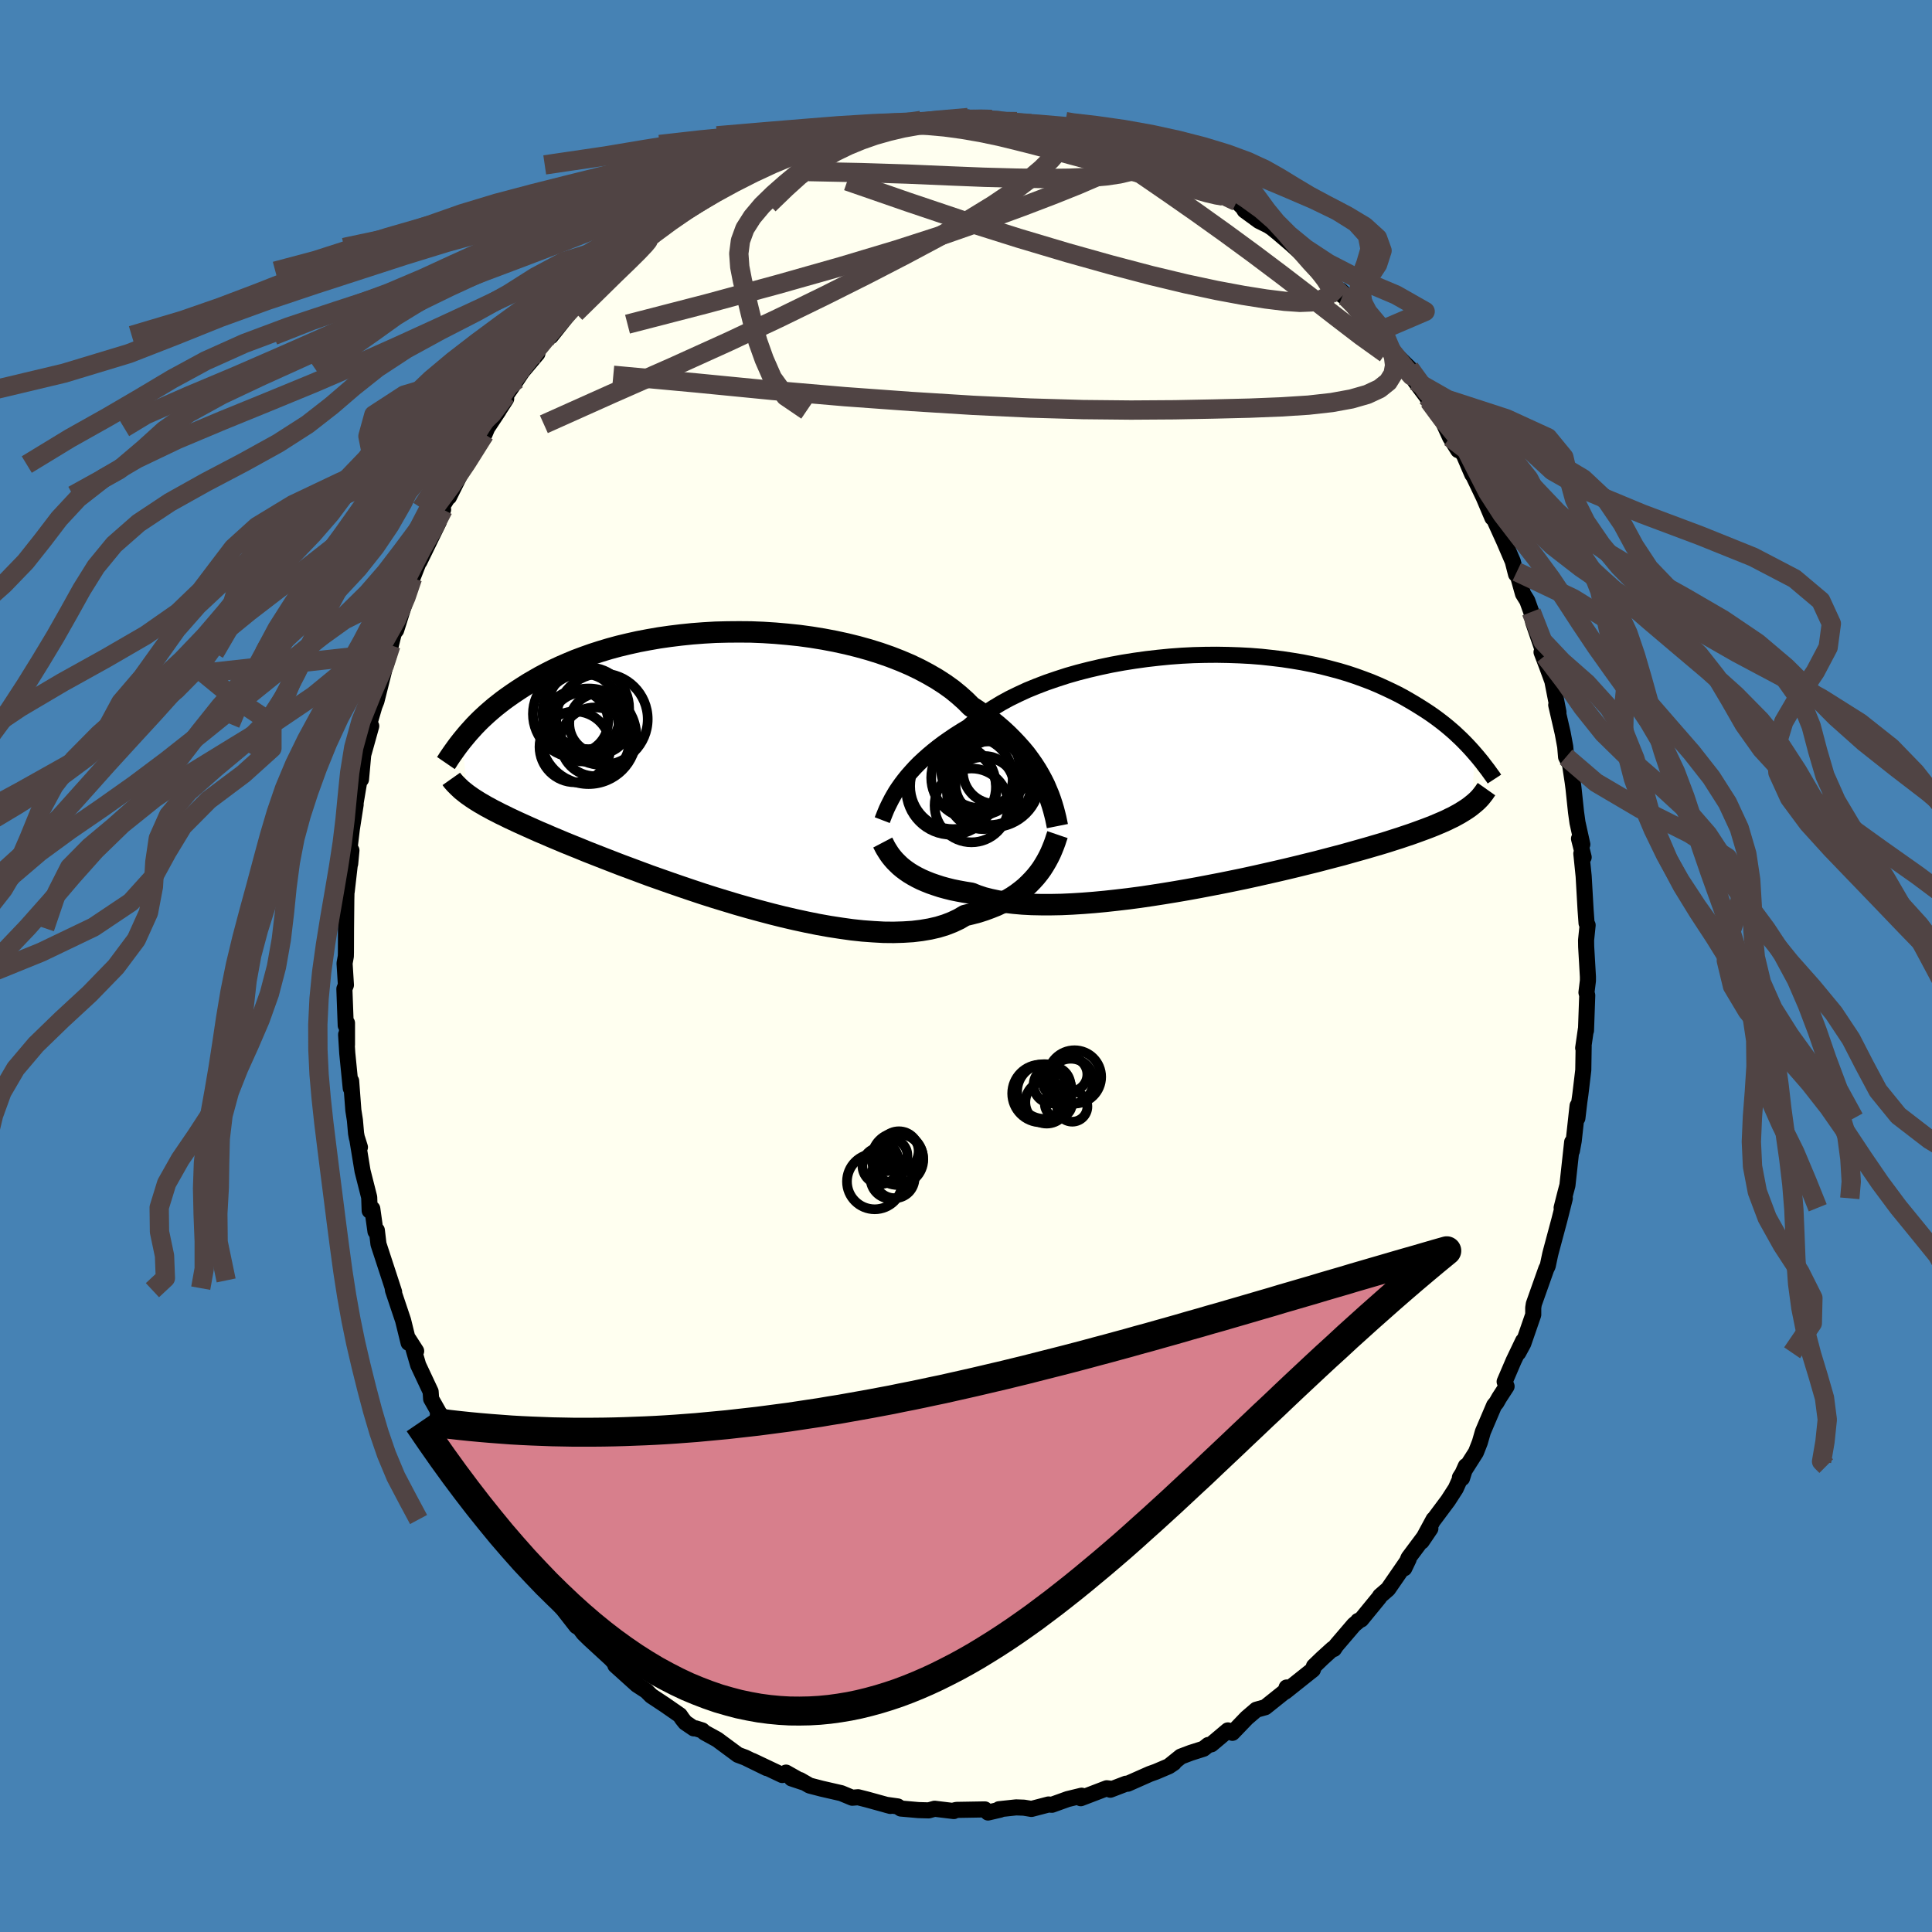 <svg xmlns="http://www.w3.org/2000/svg" width="500" height="500" viewBox="-100 -100 200 200"><defs><clipPath id="c"><path d="m33.9 1.61-.28-.52-.31-.53-.34-.53-.37-.53-.4-.53-.43-.53-.46-.52-.49-.52-.52-.52-.55-.51-.58-.5-.61-.49-.64-.48-.67-.48-.7-.46-.6-.6-.66-.59-.71-.58-.77-.55-.82-.53-.88-.51-.92-.49-.96-.46-1.01-.43-1.05-.41-1.09-.38-1.12-.35-1.15-.32-1.17-.29-1.2-.26-1.21-.23-1.23-.2-1.24-.17-1.25-.13-1.25-.11-1.25-.08-1.25-.05-1.24-.01-1.23.01-1.22.03-1.21.07-1.18.09-1.17.12-1.14.14-1.12.16-1.09.19-1.06.2-1.03.23-1 .24-.96.26-.93.28-.9.29-.87.31-.83.31-.79.33-.76.33-.73.34-.69.35-.66.35-.63.36-.6.35-.57.36-.54.35-.52.35-.5.35-.47.34-.45.35-.43.34-.4.34-.38.33-.37.34-.34.32-.32.32-.31.32-.28.31-.28.31-.25.29-.24.29-.23.28.58 5.62.23.16.24.17.26.17.27.17.29.18.3.17.32.19.34.18.36.2.38.19.4.21.42.2.44.22.47.22.49.23.51.23.53.24.56.25.58.26.62.26.64.28.67.28.71.3.74.3.77.31.8.33.84.33.87.34.9.35.93.36.97.36.99.37 1.02.38 1.05.37 1.08.38 1.1.38 1.12.38 1.14.38 1.16.37 1.18.36 1.19.36 1.19.34 1.21.33 1.21.32 1.2.3 1.21.28 1.2.26 1.19.24 1.18.21 1.17.18 1.14.16 1.12.12 1.1.08 1.07.06 1.03.01 1-.03.96-.06.91-.11.88-.15.83-.19.78-.24.72-.28.68-.32.63-.37.7-.17.68-.18.65-.21.62-.23.6-.24.57-.27.54-.29.51-.3.48-.32.45-.34.43-.35.39-.37.37-.38.34-.38.32-.4"/></clipPath><clipPath id="b"><path d="m-33.21 1.95.29-.41.31-.41.33-.41.37-.42.39-.43.42-.43.45-.42.48-.43.51-.43.54-.43.56-.42.6-.42.62-.42.65-.41.68-.41.59-.51.63-.51.7-.5.74-.48.8-.48.84-.46.9-.44.93-.43.98-.4 1.02-.39 1.05-.36 1.08-.35 1.12-.32 1.13-.29 1.16-.27 1.18-.25 1.2-.22 1.2-.19 1.22-.17 1.22-.14 1.22-.12 1.22-.09 1.21-.06 1.2-.03 1.2-.01 1.18.02 1.17.04 1.14.06 1.13.09 1.1.12 1.08.13 1.05.16 1.02.17 1 .2.96.21.94.24.9.24.87.26.84.28.8.29.77.29.74.31.71.32.68.32.65.32.62.33.59.34.56.33.55.34.52.33.5.33.47.33.46.34.43.33.41.33.39.33.38.33.35.33.34.32.32.32.3.31.29.31.28.31.26.3-.39 5.36-.22.17-.23.16-.26.17-.26.16-.28.17-.31.17-.31.17-.34.16-.36.18-.38.17-.4.17-.42.18-.45.18-.47.18-.49.18-.52.19-.53.19-.57.19-.59.2-.63.2-.65.21-.69.21-.72.21-.75.22-.78.22-.82.23-.85.24-.88.23-.92.24-.95.25-.98.24-1.01.25-1.04.25-1.07.25-1.1.25-1.11.25-1.14.25-1.16.24-1.18.24-1.19.23-1.2.23-1.21.22-1.22.21-1.22.2-1.22.19-1.22.18-1.21.16-1.2.14-1.18.13-1.17.11-1.15.09-1.12.07-1.09.05-1.06.02h-1.03l-.99-.02-.95-.05-.91-.08-.85-.1-.81-.13-.76-.16-.71-.18-.66-.22-.6-.24-.69-.11-.66-.12-.64-.13-.6-.15-.58-.16-.55-.18-.52-.18-.5-.2-.46-.2-.44-.22-.4-.22-.38-.23-.35-.24-.32-.24-.3-.25"/></clipPath><filter id="a"><feTurbulence baseFrequency=".05" numOctaves="3" result="noise" type="noise"/><feDisplacementMap in="SourceGraphic" in2="noise" scale="2"/></filter></defs><rect width="100%" height="100%" x="-100" y="-100" fill="#4682B4"/><path fill="ivory" stroke="#000" stroke-linejoin="round" stroke-width="1.667" d="M64.38 1.11v.41l-.15 1.22.08.3-.13 3.65-.01-.15-.28 1.95.05-.21-.04 2.5-.3 2.51-.11.77-.2 1.69.02-1.28-.4 3.64-.19 1.03.03-.91-.49 4.47-.21.79-.39 1.54.33-.98-.56 2.22-.89 3.32-.07.28-.25 1.18-.15.3-1.29 3.64-.06.39v.72l-1.03 2.98-.52.96.5-1.23-.98 2.05-.93 2.17.2.49-.76 1.17-.29.51-.24.29-1.16 2.72-.32 1.11-.4 1.02-1.66 2.61.22.07.39-1.25-1.04 2.32-.8 1.24-1.47 1.97-.02-.02-1.24 2.29.9-1.33-2.26 3.03-.44 1.08.45-.94-2.13 3.09-.82.71-.11.18-1.85 2.26-.33.15.13-.06-.55.46-1.84 2.15-.23.35-.13-.02-1.08.98-.86.83-.11.35-2.86 2.28.14-.43.14.16-2.35 1.88-.93.26-.99.85-1.48 1.54-.47-.25-1.71 1.44-.32.07-.49.39-1.32.42-1.03.39-1.23.99.5-.33-.51.34-1.34.57-.64.23-2.28 1.01h-.18l-1.62.62-.02-.11-.35-.04-2.69 1.03.09-.26-1.44.35-1.64.59-.35-.03-1.76.46-.79-.13-.8-.03-1.77.19.11.05-1.25.29-.33-.32-2.94.05-.28.07.01.05-1.99-.24-.61.17-1.06-.03-1.82-.16-.33-.22-1.21-.17.45.12-2.43-.67-.91-.23-.61.05-1.13-.47-2.05-.47-1.23-.32-.99-.57-.88-.17 1.2.4-1.77-1-.39.25-3.1-1.47 1.49.75-2.23-1.09-.75-.28-2.15-1.59-1.31-.72-.24-.22-.67-.21h-.2l-.88-.6-.31-.39-.25-.37-1.57-1.09-1.39-.92-.51-.51-.97-.63-2.24-2.02.4.26-.87-.94-2.23-2.05-.59-.58-.68-.91.67.6-.73-.43-1.38-1.77-1.57-1.72 1.05.86-2.26-2.22.05-.07-.6-.79-.79-1.41-1.55-1.84.47.37-1.23-1.28-.42-1.17-1.01-1.36-.05-.42-.94-1.42-.93-1.58.2-.04-1.31-2.3-.81-1.32-.61-1.16-.36-1.22-.17-.22-.82-1.45-.05-.75-1.29-2.75-.49-1.69.28.24-.79-1.23.01.38-.57-2.32-1.05-3.13-.03-.21.15.4-.39-1.2-1.23-3.76-.17-1.43-.14.12-.33-2.35-.27.2-.05-1.39-.69-2.72-.55-3.35.28.89-.32-.99-.08-.44-.12-1.37-.16-1.02-.23-3.04-.04.75-.36-3.62-.12-1.93.09 1.06V5.9l-.13.25-.14-3.78.16-.4-.14-2.25.13-.72.01-.41.01-2.51.03-2.99.03-1.38.01.58.49-4.26-.13 1.39-.01-1.18-.01-.81.19-1.59.4-2.57-.01-.14.52-3.08.04.63.24-2.66.02.01.8-2.87-.21-.21.54-1.85.21-.53.88-3.5.42-1.3-.07-.18.26-.79.31-1.26.24-.31 1.19-3.77.09-.34.6-1.95-.19.67.88-2.24-.16.54 2-4.11-.5.79.95-2.07-.2-.15.83-1.33-.02.17 1.44-2.89.4-.46 1.36-2.88.48-.26.28-.66 1.18-1.78-.61.92 1.39-2.15-.03-.34 1.14-1.65.57-.85 1.55-1.84.13-.74 1.29-1.13-.03.08 1.66-2.09.28-.38.34-.35 1.38-1.12.03-.12 2.33-2.68-.03.32 1.04-1.34 1.4-.79.38-.64.5-.22 1.15-.89-.56.26 1.41-1.16 1.42-1.03 1.96-1.3-1.12.76 1.76-1.34-.28.46 1.67-1.26 1.73-.9-.32.27 2.52-1.4.03-.21 1.23-.59 1.44-.49 2.04-.81-.77.01 1.04-.22 1.73-.6-.19-.07 1.84-.57 1.06-.26-.18.15 2.98-.58-.06.02 1.41-.44 1.64-.51.17.11.13.1 1.27-.06.86-.38.39-.01 2.4-.22 2.09-.07-.88.42 3.3-.23-2.08.19 2.12-.19 2.59.23-.69.07.82.01 2.35.5-1.03-.37 2.51.56.29.04 1.1.25 1.47.25 1.3.27.57.27-.15.11 1.98.47.19-.04 3.63 1.48-.5-.24 1.25.63.13.07 2 1-.91-.45 1.45.93 1.46.59.84.83 1.65.52 1.05.52.63.62.18.3 1.49 1.09.29.14.68.34.38.25.65.53 1.38 1.18 2.86 2.6-.76-.96 1 1.59.58.45 1.6 1.61-.21-.54 1.65 1.54-.17-.14 2.18 2.96-.1-.34 1.52 1.81.21.37.2.24 1.64 1.61.55 1.32 1.22 1.63.25.44.8 1.3.34.19 1.05 2.29.83 1.32-.48-.98 1.08 1.49.86 2-.46-1.06 1.64 3.43.9 2.12-.12-.63.4 1 .94 2.07.89 2.07.34 1.33.28.27-.2-.52.64 2.28.44.71.42 1.17.2 1.08 1.19 3.46.25.7-.58-1.08.56 1.47.56 1.53.63 3.21-.23-.74.67 2.91.26 1.4.09 1.07.41.78.28 1.85.08.62.26 2.46.15 1.08.5 2.26-.34-.59.48 1.92-.24-.38.24 2.35.2 3.49.1 1.37.11.2-.16 1.56.01.67.18 3.11v.41" filter="url(#a)"/><path fill="#fff" d="m-33.21 1.95.29-.41.31-.41.33-.41.37-.42.39-.43.42-.43.45-.42.48-.43.51-.43.54-.43.56-.42.6-.42.62-.42.65-.41.68-.41.59-.51.63-.51.7-.5.74-.48.8-.48.84-.46.9-.44.93-.43.98-.4 1.02-.39 1.05-.36 1.08-.35 1.12-.32 1.13-.29 1.16-.27 1.18-.25 1.2-.22 1.2-.19 1.22-.17 1.22-.14 1.22-.12 1.22-.09 1.21-.06 1.2-.03 1.2-.01 1.18.02 1.17.04 1.14.06 1.13.09 1.1.12 1.08.13 1.05.16 1.02.17 1 .2.96.21.94.24.9.24.87.26.84.28.8.29.77.29.74.31.71.32.68.32.65.32.62.33.59.34.56.33.55.34.52.33.5.33.47.33.46.34.43.33.41.33.39.33.38.33.35.33.34.32.32.32.3.31.29.31.28.31.26.3-.39 5.36-.22.17-.23.16-.26.17-.26.16-.28.17-.31.17-.31.17-.34.16-.36.18-.38.17-.4.17-.42.18-.45.18-.47.18-.49.18-.52.19-.53.19-.57.19-.59.2-.63.2-.65.21-.69.21-.72.21-.75.22-.78.22-.82.23-.85.24-.88.23-.92.24-.95.25-.98.24-1.01.25-1.04.25-1.07.25-1.1.25-1.11.25-1.14.25-1.16.24-1.18.24-1.19.23-1.2.23-1.21.22-1.22.21-1.22.2-1.22.19-1.22.18-1.21.16-1.2.14-1.18.13-1.17.11-1.15.09-1.12.07-1.09.05-1.06.02h-1.03l-.99-.02-.95-.05-.91-.08-.85-.1-.81-.13-.76-.16-.71-.18-.66-.22-.6-.24-.69-.11-.66-.12-.64-.13-.6-.15-.58-.16-.55-.18-.52-.18-.5-.2-.46-.2-.44-.22-.4-.22-.38-.23-.35-.24-.32-.24-.3-.25" filter="url(#a)" transform="translate(26.22 -20.4)"/><path fill="#fff" d="m33.9 1.61-.28-.52-.31-.53-.34-.53-.37-.53-.4-.53-.43-.53-.46-.52-.49-.52-.52-.52-.55-.51-.58-.5-.61-.49-.64-.48-.67-.48-.7-.46-.6-.6-.66-.59-.71-.58-.77-.55-.82-.53-.88-.51-.92-.49-.96-.46-1.01-.43-1.05-.41-1.09-.38-1.12-.35-1.15-.32-1.17-.29-1.2-.26-1.21-.23-1.23-.2-1.24-.17-1.25-.13-1.25-.11-1.25-.08-1.25-.05-1.24-.01-1.23.01-1.22.03-1.21.07-1.18.09-1.17.12-1.14.14-1.12.16-1.09.19-1.06.2-1.03.23-1 .24-.96.26-.93.28-.9.29-.87.31-.83.31-.79.33-.76.33-.73.34-.69.35-.66.35-.63.36-.6.35-.57.36-.54.35-.52.35-.5.35-.47.34-.45.35-.43.34-.4.34-.38.33-.37.34-.34.32-.32.32-.31.32-.28.31-.28.31-.25.29-.24.29-.23.28.58 5.62.23.16.24.17.26.17.27.17.29.18.3.17.32.19.34.18.36.2.38.19.4.21.42.2.44.22.47.22.49.23.51.23.53.24.56.25.58.26.62.26.64.28.67.28.71.3.74.3.77.31.8.33.84.33.87.34.9.35.93.36.97.36.99.37 1.02.38 1.05.37 1.08.38 1.1.38 1.12.38 1.14.38 1.16.37 1.18.36 1.19.36 1.19.34 1.21.33 1.21.32 1.2.3 1.21.28 1.2.26 1.19.24 1.18.21 1.17.18 1.14.16 1.12.12 1.1.08 1.07.06 1.03.01 1-.03.96-.06.91-.11.88-.15.83-.19.78-.24.72-.28.68-.32.63-.37.7-.17.68-.18.65-.21.62-.23.6-.24.57-.27.54-.29.51-.3.48-.32.45-.34.43-.35.39-.37.37-.38.34-.38.32-.4" filter="url(#a)" transform="translate(-26.01 -20.82)"/><g fill="none" stroke="#000" transform="translate(26.22 -20.4)"><path stroke-linejoin="round" stroke-width="1.667" d="m-34.89 5.3.1-.26.11-.28.12-.3.13-.31.16-.34.17-.34.19-.37.21-.37.23-.39.26-.39.29-.41.31-.41.33-.41.37-.42.39-.43.42-.43.45-.42.48-.43.51-.43.54-.43.56-.42.6-.42.62-.42.65-.41.68-.41.59-.51.63-.51.7-.5.74-.48.8-.48.84-.46.9-.44.93-.43.98-.4 1.02-.39 1.05-.36 1.08-.35 1.12-.32 1.13-.29 1.16-.27 1.18-.25 1.2-.22 1.2-.19 1.22-.17 1.22-.14 1.22-.12 1.22-.09 1.21-.06 1.2-.03 1.2-.01 1.18.02 1.17.04 1.14.06 1.13.09 1.1.12 1.08.13 1.05.16 1.02.17 1 .2.96.21.94.24.9.24.87.26.84.28.8.29.77.29.74.31.71.32.68.32.65.32.62.33.59.34.56.33.55.34.52.33.5.33.47.33.46.34.43.33.41.33.39.33.38.33.35.33.34.32.32.32.3.31.29.31.28.31.26.3.25.29.23.28.23.28.21.28.2.26.2.26.18.25.18.25.17.23.15.23" filter="url(#a)"/><path stroke-linejoin="round" stroke-width="2.222" d="m-34.84 7.62.11.21.11.22.13.23.15.24.16.25.18.25.21.26.22.25.25.25.27.26.3.25.32.24.35.24.38.23.4.22.44.22.46.2.5.2.52.18.55.18.58.16.6.15.64.13.66.12.69.11.6.24.66.22.71.18.76.16.81.13.85.1.91.08.95.05.99.02h1.03l1.06-.02 1.09-.05 1.12-.07 1.15-.09 1.17-.11 1.18-.13 1.2-.14 1.21-.16 1.22-.18 1.22-.19 1.22-.2 1.22-.21 1.21-.22 1.2-.23 1.19-.23 1.18-.24 1.16-.24 1.14-.25 1.11-.25 1.1-.25 1.07-.25 1.04-.25 1.01-.25.98-.24.95-.25.92-.24.88-.23.85-.24.82-.23.78-.22.75-.22.72-.21.69-.21.65-.21.63-.2.59-.2.57-.19.53-.19.52-.19.49-.18.47-.18.45-.18.42-.18.4-.17.38-.17.36-.18.34-.16.31-.17.31-.17.28-.17.26-.16.26-.17.23-.16.22-.17.21-.17.19-.16.19-.17.17-.17.16-.17.14-.17.14-.18.13-.17.12-.18.12-.17" filter="url(#a)"/><circle cx="-24.459" cy="2.505" r="3.724" clip-path="url(#b)" filter="url(#a)"/><circle cx="-25.649" cy="3.775" r="3.822" clip-path="url(#b)" filter="url(#a)"/><circle cx="-27.559" cy="1.785" r="4.444" clip-path="url(#b)" filter="url(#a)"/><circle cx="-25.599" cy=".905" r="4.224" clip-path="url(#b)" filter="url(#a)"/><circle cx="-23.204" cy=".27" r="3.34" clip-path="url(#b)" filter="url(#a)"/><circle cx="-27.744" cy="2.15" r="4.66" clip-path="url(#b)" filter="url(#a)"/><circle cx="-24.299" cy="1.67" r="3.008" clip-path="url(#b)" filter="url(#a)"/><circle cx="-23.789" cy="1.48" r="4.332" clip-path="url(#b)" filter="url(#a)"/><circle cx="-24.729" cy="-.03" r="4.082" clip-path="url(#b)" filter="url(#a)"/><circle cx="-23.454" cy="1.145" r="4.896" clip-path="url(#b)" filter="url(#a)"/></g><g fill="none" stroke="#000" transform="translate(-26.01 -20.82)"><path stroke-linejoin="round" stroke-width="2.222" d="m35.47 6.34-.08-.4-.09-.43-.11-.44-.12-.46-.14-.47-.16-.49-.18-.5-.21-.5-.22-.52-.26-.52-.28-.52-.31-.53-.34-.53-.37-.53-.4-.53-.43-.53-.46-.52-.49-.52-.52-.52-.55-.51-.58-.5-.61-.49-.64-.48-.67-.48-.7-.46-.6-.6-.66-.59-.71-.58-.77-.55-.82-.53-.88-.51-.92-.49-.96-.46-1.01-.43-1.05-.41-1.09-.38-1.12-.35-1.15-.32-1.17-.29-1.2-.26-1.21-.23-1.23-.2-1.24-.17-1.25-.13-1.25-.11-1.25-.08-1.25-.05-1.24-.01-1.23.01-1.22.03-1.21.07-1.18.09-1.17.12-1.14.14-1.12.16-1.09.19-1.06.2-1.03.23-1 .24-.96.26-.93.28-.9.29-.87.31-.83.31-.79.33-.76.33-.73.34-.69.35-.66.35-.63.36-.6.35-.57.36-.54.35-.52.35-.5.35-.47.34-.45.35-.43.34-.4.34-.38.33-.37.34-.34.32-.32.32-.31.32-.28.31-.28.31-.25.29-.24.29-.23.28-.22.28-.2.26-.19.26-.18.25-.17.24-.16.23-.15.22-.14.21-.13.21-.13.19m63.31 7.41-.12.35-.12.37-.14.38-.16.4-.17.4-.2.41-.22.41-.24.41-.26.41-.29.4-.32.4-.34.38-.37.38-.39.37-.43.35-.45.34-.48.32-.51.3-.54.29-.57.27-.6.24-.62.23-.65.21-.68.18-.7.17-.63.37-.68.32-.72.28-.78.24-.83.19-.88.15-.91.11-.96.06-1 .03-1.03-.01-1.07-.06-1.1-.08-1.12-.12-1.14-.16-1.17-.18-1.18-.21-1.19-.24-1.2-.26-1.21-.28-1.2-.3-1.21-.32-1.21-.33-1.19-.34-1.19-.36-1.18-.36-1.16-.37-1.14-.38-1.12-.38-1.1-.38-1.08-.38-1.05-.37-1.02-.38-.99-.37-.97-.36-.93-.36-.9-.35-.87-.34-.84-.33-.8-.33-.77-.31-.74-.3-.71-.3-.67-.28-.64-.28-.62-.26-.58-.26-.56-.25-.53-.24-.51-.23-.49-.23-.47-.22-.44-.22-.42-.2-.4-.21-.38-.19-.36-.2-.34-.18-.32-.19-.3-.17-.29-.18-.27-.17-.26-.17-.24-.17-.23-.16-.22-.17-.2-.16-.2-.16-.18-.17-.17-.16-.16-.16-.16-.16-.14-.16-.14-.16-.12-.17" filter="url(#a)"/><circle cx="-13.091" cy="-5.86" r="4.232" clip-path="url(#c)" filter="url(#a)"/><circle cx="-11.926" cy="-4.29" r="3.13" clip-path="url(#c)" filter="url(#a)"/><circle cx="-11.671" cy="-4.73" r="4.734" clip-path="url(#c)" filter="url(#a)"/><circle cx="-14.276" cy="-4.475" r="3.24" clip-path="url(#c)" filter="url(#a)"/><circle cx="-12.406" cy="-2.39" r="3.56" clip-path="url(#c)" filter="url(#a)"/><circle cx="-14.311" cy="-5.27" r="4.514" clip-path="url(#c)" filter="url(#a)"/><circle cx="-14.471" cy="-1.865" r="3.67" clip-path="url(#c)" filter="url(#a)"/><circle cx="-13.711" cy="-5.33" r="4.116" clip-path="url(#c)" filter="url(#a)"/><circle cx="-13.061" cy="-2.96" r="4.948" clip-path="url(#c)" filter="url(#a)"/><circle cx="-13.541" cy="-3.935" r="3.586" clip-path="url(#c)" filter="url(#a)"/></g><g fill="none" stroke="#504444" stroke-linejoin="round" stroke-width="2"><path d="m-6.92-87.19.56.07 1.07.03 1.4.08 1.68.15 1.84.25 1.91.33 1.91.4 1.89.46 1.9.48 1.9.51 1.9.51 1.86.5 1.79.48 1.72.45 1.64.44 1.57.43 1.5.44 1.43.43 1.31.39 1.13.32.94.22.69.12" filter="url(#a)"/><path d="m-10.08-86.37.49-.12 1.08-.24 1.19-.19 1.14-.12 1.14-.08 1.17-.08 1.23-.08 1.25-.08 1.2-.07 1.03-.04.77-.03.44-.01.1-.01-.18-.01-.43-.01-.73-.05m35 14.54.8 1.18.6.8.38.58.13.46-.1.41-.33.38-.6.31-.9.18-1.22.05-1.58-.11-1.95-.24-2.33-.37-2.74-.51-3.18-.68-3.63-.87-4.1-1.08-4.57-1.28-5.03-1.5-5.49-1.73-5.91-1.99-6.35-2.2" filter="url(#a)"/><path d="m13.81-85.45 1.34.41.83.53.33.62-.28.66-.91.7-1.5.79-2.06.89-2.6 1.04-3.14 1.2-3.71 1.36-4.32 1.51-4.99 1.61-5.74 1.72-6.53 1.85-7.37 2-8.2 2.12m74.03-2.96.33.13.81.81.96 1.13 1 1.23.96 1.19.86 1.06.75.92.62.77.49.59.29.38.06.09-.22-.25-.5-.6-.78-.97-1.06-1.31" filter="url(#a)"/><path d="m10.62-86.35 1.26.24.94.23.68.21.56.2.51.21.39.2.14.15-.24.07-.71-.04-1.22-.16-1.72-.27-2.2-.38-2.63-.49-3.07-.66" filter="url(#a)"/><path d="m6.72-87.2 1.64.41.86.34.53.4.24.48-.08.58-.41.69-.71.82-.98.96-1.29 1.1-1.65 1.26-2.08 1.4L.24-77.2l-3.04 1.71-3.52 1.88-3.95 2.04-4.37 2.19-4.78 2.33-5.22 2.45-5.72 2.59-6.31 2.78-7.03 3.15M9.52-86.6l1.32.41 1.66.73 1.83 1 1.98 1.26 2.23 1.5 2.53 1.74 2.78 1.94 2.94 2.1 2.95 2.16 2.9 2.18 2.83 2.17 2.76 2.14 2.66 2.04 2.54 1.82" filter="url(#a)"/><path d="m43.86-64.11.18.4.22.66.11.87-.16.89-.51.82-.89.71-1.27.59-1.64.47-2.03.37-2.42.27-2.84.18-3.24.13-3.67.09-4.09.08-4.53.03-4.98-.05-5.45-.16-5.91-.28-6.4-.4-6.9-.5-7.42-.64-7.97-.78-8.56-.79m-.48-10.46 1.02-1.07.91-.8.7-.59.55-.45.41-.34.3-.23.18-.09-.01.11-.31.38-.67.71-1.06 1.05-1.42 1.37-1.79 1.76-2.24 2.2m60.78-15.55.53.28.7.36.69.39.75.42.77.44.68.4.49.31.23.21-.06.09-.37-.04-.67-.17-.99-.31-1.32-.46-1.68-.59-2.02-.72-2.37-.83-2.75-1.01-3.25-1.26" filter="url(#a)"/><path d="m13.81-85.45 1.49.38 1.24.42.99.42.66.38.35.31.09.28-.14.26-.32.25-.53.26-.75.26-1.02.24-1.34.2-1.72.15-2.11.09-2.53.03-2.94-.04-3.35-.09-3.75-.15-4.21-.18-4.77-.15-5.43-.11" filter="url(#a)"/><path d="m.22-87.83-3.26.28-2.11.26-1.79.28-1.79.34-1.88.41-1.95.5-1.97.58-1.99.67-1.99.76-2.01.86-2.02.96-2.01 1.04-1.97 1.11-1.89 1.16-1.82 1.2-1.73 1.23-1.68 1.28-1.64 1.33-1.64 1.4-1.62 1.45-1.6 1.51-1.57 1.58-1.52 1.64-1.48 1.72-1.46 1.81-1.43 1.91-1.43 2-1.45 2.11-1.52 2.28-1.6 2.46-1.58 2.47-1.19 1.84" filter="url(#a)"/><path d="m-4.66-87.53-2.1.3-1.8.34-1.89.43-1.92.49-1.97.55-2.05.64-2.17.74-2.22.82-2.2.9-2.12.96-1.98 1-1.84 1.05-1.72 1.11-1.64 1.16-1.61 1.24-1.62 1.33-1.68 1.41-1.76 1.52-1.86 1.61-1.95 1.71-2.03 1.79-2.07 1.86-2.09 1.9-2.07 1.92-2.03 1.93-1.93 1.94-1.82 1.94-1.68 1.96-1.56 1.99-1.47 2.04-1.45 2.08-1.51 2.13-1.62 2.21-1.72 2.35-1.76 2.52-1.74 2.73-1.34 2.52" filter="url(#a)"/><path d="m-5.52-87.15-1.49.11-1.74.31-1.94.42-2.03.51-1.99.58-1.95.66-1.95.74-2.02.86-2.11.95-2.19 1.06-2.19 1.11-2.13 1.16-1.98 1.19-1.81 1.21-1.64 1.26-1.55 1.31-1.52 1.38-1.58 1.44-1.64 1.49-1.72 1.53-1.76 1.59-1.78 1.68-1.8 1.82-1.8 1.94-1.75 1.86-1.47 1.49" filter="url(#a)"/><path d="m-7.09-87.3-2.76.76-2.27.55-2.18.54-2.4.63-2.61.74-2.68.85-2.55.91-2.29.97-2.01 1.01-1.77 1.05-1.62 1.1-1.56 1.17-1.6 1.24-1.73 1.32-1.88 1.42-2.06 1.52-2.22 1.62-2.37 1.71-2.48 1.8-2.51 1.86-2.46 1.9-2.29 1.92-2.02 1.93-1.71 1.93-1.41 1.94-1.22 1.95-1.18 2-1.3 2.03-1.55 2.08-1.85 2.13-2.12 2.21-2.27 2.34-2.24 2.52-2.06 2.72-1.47 2.52" filter="url(#a)"/><path d="m-10.14-86.35-2.9.43-3.17.45-3.19.57-2.53.72-1.92.84-1.85.92-2.33.95-3.13.99-3.98 1-4.6 1.06-4.85 1.11-4.74 1.18-4.48 1.24-4.32 1.33-4.44 1.44-4.78 1.55-5.02 1.68-4.88 1.77-4.55 1.83-4.85 1.89-6.71 2.03-9.69 2.31" filter="url(#a)"/><path d="m-13.94-85.68-4.1.67-2.99.79-1.68.89-1.45.96-1.79.98-2.21.99-2.5 1.01-2.68 1.06-2.8 1.12-2.96 1.2-3.21 1.26-3.55 1.35-3.88 1.46-4.09 1.57-4.2 1.69-4.24 1.78-4.26 1.86-4.37 1.93-4.64 2.02-4.94 2.08-4.42 1.94-2.25 1.36" filter="url(#a)"/><path d="m-15.78-85.11-1.44.58-1.67.7-1.96.88-2.12 1.04-2.19 1.14-2.19 1.19-2.16 1.2-2.09 1.22-2.02 1.25-1.94 1.3-1.86 1.36-1.79 1.42-1.77 1.49-1.77 1.56-1.8 1.62-1.84 1.69-1.88 1.78-1.89 1.87-1.86 1.97-1.8 2.06-1.71 2.15-1.63 2.22-1.57 2.27-1.53 2.29-1.56 2.29-1.64 2.27-1.75 2.25-1.86 2.24-1.91 2.23-1.79 2.24-1.53 2.29-1.32 2.44-1.37 2.75-1.17 2.81" filter="url(#a)"/><path d="m-19.63-83.42-2.61 1.14-2.82 1.09-2.81 1-2.44 1.01-2.06 1.09-1.83 1.17-1.84 1.26-2.06 1.35-2.45 1.44-2.95 1.55-3.41 1.66-3.76 1.76-3.96 1.83-4.11 1.88-4.28 1.91-4.49 1.93-4.71 1.94-4.78 1.95-4.64 1.95-4.17 1.99-3.45 2.02-2.65 2.07-1.97 2.12-1.67 2.19-1.8 2.27-2.26 2.34-2.72 2.42-2.85 2.47-2.46 2.51-1.79 2.53-1.4 2.55-1.85 2.56-3.18 2.59-4.57 2.69-4.76 3-3.63 3.62" filter="url(#a)"/><path d="m-22.33-82.13-2.37 1.32-2.26 1.34-1.93 1.22-1.71 1.18-1.61 1.19-1.6 1.25-1.6 1.35-1.6 1.42-1.56 1.48-1.52 1.54-1.46 1.59-1.44 1.66-1.43 1.75-1.44 1.84-1.44 1.94-1.44 2.03-1.43 2.14-1.39 2.23-1.35 2.3-1.28 2.31-1.19 2.3-1.13 2.25-1.08 2.17-.97 1.96-.71 1.49" filter="url(#a)"/><path d="m-24.53-81-2.66 1.65-2.12 1.21-2.07 1.15-2.03 1.18-1.93 1.27-1.82 1.36-1.67 1.44-1.5 1.51-1.36 1.57-1.28 1.62-1.3 1.69-1.38 1.79-1.49 1.88-1.62 1.97-1.73 2.07-1.83 2.16-1.9 2.23-1.95 2.27-1.94 2.29-1.87 2.28-1.73 2.26-1.56 2.24-1.36 2.23-1.21 2.23-1.13 2.26-1.12 2.33-1.21 2.46-1.4 2.68-1.64 2.86-1.74 2.89" filter="url(#a)"/><path d="m-27.65-79.3-2.4 1.03-2.62 1.32-2.11 1.3-1.66 1.32-1.58 1.41-1.75 1.55-1.98 1.67-2.18 1.78-2.37 1.85-2.54 1.9-2.62 1.92-2.56 1.93-2.34 1.93-2.04 1.91-1.81 1.93-1.77 1.95-1.91 1.99-2.2 2.04-2.5 2.09-2.73 2.16-2.83 2.23-2.8 2.33-2.59 2.42-2.18 2.48-1.77 2.49-1.79 2.5-2.21 2.58-1.32 2.45" filter="url(#a)"/><path d="m-29.41-77.96-1.48.94-1.89 1.2-1.87 1.26-1.87 1.36-1.94 1.46-1.97 1.52-1.9 1.55-1.76 1.61-1.64 1.67-1.55 1.76-1.54 1.87-1.58 1.96-1.69 2.06-1.86 2.15-2.02 2.23-2.12 2.28-2.09 2.29-1.92 2.28-1.68 2.25-1.48 2.21-1.38 2.2-1.4 2.2-1.41 2.17-1.21 1.95-.74 1.3" filter="url(#a)"/><path d="m-32.52-75.49-4.58 1.18-4.51 1.39-2.99 1.6-2.78 1.76-3.33 1.85-3.7 1.9-3.55 1.94-2.99 1.96-2.45 1.95-2.26 1.94-2.5 1.95-3.04 1.95-3.6 1.99-3.88 2.04-3.74 2.09-3.24 2.15-2.53 2.22-1.88 2.29-1.47 2.36-1.35 2.43-1.4 2.47-1.51 2.51-1.58 2.55-1.68 2.58-1.94 2.62-2.48 2.65-3.19 2.7-3.85 2.71-4.1 2.72-3.79 2.68-3.14 2.64-2.59 2.63-2.56 2.63-2.93 2.63-2.96 2.68-.88 3.05" filter="url(#a)"/><path d="m-35.95-72.95-1.75 1.49-2.34 1.87-2.41 1.91-2.34 1.92-2.35 1.94-2.43 1.96-2.53 1.95-2.58 1.94-2.52 1.92-2.4 1.94-2.28 1.97-2.22 2.02-2.2 2.07-2.19 2.14-2.16 2.21-2.06 2.28-1.97 2.35-1.96 2.42-2.11 2.47-2.39 2.5-2.73 2.53-2.95 2.56-2.93 2.6-2.61 2.64-2.06 2.7-1.48 2.75-1.12 2.74-1.15 2.65-1.49 2.54-2.09 2.67-3.87 3.89" filter="url(#a)"/><path d="m-39.32-69.13-3.31 1.67-2.18 1.84-2.39 1.93-2.74 1.98-2.7 1.98-2.44 1.94-2.24 1.92-2.2 1.94-2.21 1.98-2.19 2.04-2.12 2.09-2 2.17-1.9 2.23-1.84 2.3-1.84 2.37-1.87 2.44-1.96 2.48-2.07 2.52-2.21 2.55-2.33 2.59-2.41 2.62-2.42 2.65-2.4 2.69-2.42 2.7-2.59 2.69-2.94 2.68-3.36 2.65-3.66 2.64-3.56 2.62-2.95 2.63-2.01 2.67-1.24 2.74-.97 2.94-.94 3.2-1.86 2.99" filter="url(#a)"/><path d="m-42.95-65.27-6.4 2-1.85 2.07-1.58 2.03-1.42 2.1-1.11 2.21-.94 2.31-.98 2.33-1.12 2.31-1.3 2.27-1.51 2.24-1.77 2.23-2.08 2.23-2.36 2.27-2.53 2.33-2.57 2.41-2.47 2.5-2.28 2.58-2.1 2.63-2.01 2.61-2.07 2.54-2.28 2.41-2.51 2.23-2.51 2.1-2.09 2.12-1.33 2.62-1.25 3.67" filter="url(#a)"/><path d="m-44.37-63.4-7.07 2.3-6.71 2-3.15 2.05-.61 2.21.46 2.32.31 2.35-.51 2.31-1.5 2.26-2.32 2.23-2.82 2.21-2.99 2.22-2.94 2.26-2.83 2.31-2.75 2.4-2.72 2.5-2.71 2.58-2.77 2.64-3 2.63-3.44 2.55-3.82 2.41-3.69 2.21-2.7 1.93-1.52 1.78-3.42 2.45" filter="url(#a)"/><path d="m-46.49-60.71-2.3 1.77-2.55 1.92-3.48 2.21-4.7 2.37-5.29 2.37-4.88 2.32-3.72 2.26-2.45 2.22-1.68 2.21-1.68 2.22-2.35 2.26-3.32 2.32-4.14 2.4-4.5 2.5-4.37 2.58-3.91 2.63-3.45 2.61-3.18 2.53-3.11 2.39-3.3 2.23-3.99 2.08-5.13 2.11-5.36 2.61-2.29 3.67" filter="url(#a)"/><path d="m-47.63-59.06-1.44 1.9-1.65 1.58-2.6 1.78-3.89 1.97-4.83 2.07-4.87 2.11-3.96 2.15-2.6 2.23-1.4 2.3-.75 2.39-.72 2.45-1.14 2.49-1.79 2.52-2.51 2.54-3.17 2.58-3.8 2.61-4.36 2.65-4.78 2.68-4.97 2.69-4.85 2.69-4.39 2.67-3.72 2.63-3.05 2.62-2.56 2.61-2.2 2.62-1.64 2.65-.59 2.73.41 2.92-.54 3.19-5.46 2.98m81.61-69.99-2.5 2.94-1.96 2.54-1.34 2.3-1.16 2.23-1.13 2.22-1.09 2.24-1.08 2.26-1.14 2.31-1.25 2.39-1.38 2.47-1.48 2.54-1.49 2.58-1.41 2.59-1.25 2.56-1.05 2.51-.85 2.48-.73 2.47-.68 2.51-.69 2.59-.73 2.67-.73 2.76-.67 2.79-.56 2.78-.45 2.7-.39 2.62-.39 2.52-.42 2.47-.44 2.44-.4 2.46-.26 2.51-.09 2.6.06 2.7.11 2.81v2.83l-.36 2.01" filter="url(#a)"/><path d="m-49.84-55.05-1.83 2.91-1.7 2.52-1.69 2.27-1.68 2.19-1.63 2.19-1.68 2.2-1.92 2.21-2.3 2.26-2.67 2.33-2.96 2.42-3.13 2.52-3.2 2.58-3.23 2.61-3.27 2.58-3.32 2.49-3.38 2.39-3.34 2.29-3.13 2.29-2.8 2.39-2.51 2.62-2.43 2.92-2.39 3.13-1.97 3.27-1.91 3.62M62.12-21.64l3.09 2.65 4.57 2.69 5.12 2.57 3.92 2.51 1.55 2.58-.35 2.67-.94 2.71-.37 2.7.64 2.65 1.54 2.58 2.07 2.52 2.24 2.47 2.16 2.48 1.96 2.5 1.79 2.57 1.73 2.61 1.78 2.6 1.89 2.54 2.02 2.47 2.02 2.49 1.52 2.67.56 3.03 2.51 3.46" filter="url(#a)"/><path d="m-54.13-47.25-.95 1.87-1.3 2.3-1.24 2.42-1.22 2.49-1.39 2.53-1.78 2.55-2.37 2.54-3.13 2.57-3.85 2.6-4.31 2.63-4.35 2.67-3.98 2.7-3.36 2.7-2.76 2.68-2.39 2.68-2.26 2.65-2.36 2.66-2.53 2.66-2.7 2.68-2.81 2.71-2.86 2.73-2.83 2.72-2.63 2.71-2.13 2.65-1.34 2.6-.43 2.55.2 2.52.22 2.53-.38 2.53-1.17 2.54-1.48 2.56-.93 2.59-.2 2.61-1.47 1.98m65.3-80.02-.67 1.97-1.01 2.36-1.33 2.37-1.55 2.47-1.58 2.61-1.43 2.66-1.23 2.66-1.04 2.57-.9 2.48-.78 2.4-.65 2.4-.47 2.44-.34 2.56-.27 2.68-.33 2.79-.5 2.82-.73 2.79-.96 2.69-1.11 2.58-1.12 2.48-.96 2.43-.65 2.4-.29 2.43-.06 2.48-.04 2.57-.15 2.69.03 2.95.83 3.98" filter="url(#a)"/><path d="m-57.3-40.16-2.36 1.97-4.7 2.36-3.3 2.37-1.52 2.47-1.08 2.61-1.73 2.66-2.64 2.66-3.08 2.57-2.81 2.48-2.02 2.4-1.07 2.4-.36 2.44-.15 2.56-.51 2.68-1.26 2.79L-88 .08l-2.71 2.79-2.91 2.69-2.66 2.58-2.1 2.48-1.42 2.43-.87 2.4-.58 2.43-.63 2.48-.82 2.57-.87 2.69-.97 2.95-2.85 3.98m47.85-65.75-.67 2.06-1.25 2.87-1.16 2.89-.76 2.76-.42 2.6-.25 2.46-.23 2.39-.29 2.4-.38 2.48-.44 2.6-.47 2.72-.45 2.79-.39 2.81-.27 2.75-.13 2.68.01 2.6.12 2.54.22 2.5.27 2.5.31 2.52.32 2.55.33 2.58.33 2.61.34 2.61.35 2.57.39 2.51.44 2.46.49 2.39.55 2.36.58 2.33.61 2.31.67 2.28.78 2.27.97 2.32 1.23 2.34 1.12 2.09" filter="url(#a)"/><path d="m-59.8-32.41-19.09 2.1 3.15 2.58 3.89 2.6v2.59l-2.94 2.65-3.6 2.7-2.69 2.71-1.62 2.67-1.43 2.62-2.33 2.58-3.85 2.58-5.4 2.59-6.45 2.62-6.61 2.67-5.71 2.73-3.77 2.77-1.46 2.75.11 2.63.06 2.45-1.52 2.32-3.88 2.52-8.54 3.31" filter="url(#a)"/><path d="m-60.15-30.93-5.57 3.27-1.61 2.69-.26 2.6-.6 2.65-.98 2.73-.97 2.73-.78 2.68-.72 2.63-.78 2.6-.82 2.6-.7 2.62-.48 2.64-.3 2.69-.32 2.72-.58 2.74-.98 2.69-1.39 2.63-1.66 2.55-1.7 2.49-1.4 2.48-.77 2.5.03 2.51.52 2.48.09 2.32-1.34 1.25M59.91-32.11l.61.75 1.55 2.04 1.78 2.55L66-24.08l2.72 2.66 3.01 2.61 2.8 2.58 2.26 2.6 1.72 2.62 1.43 2.66 1.47 2.66 1.77 2.65 2.13 2.63 2.33 2.63 2.19 2.65 1.78 2.68 1.39 2.7 1.42 2.66 2.1 2.58 3.22 2.48 4.07 2.45 3.85 2.55 2.22 2.75.03 2.92.22 2.41" filter="url(#a)"/><path d="m58.52-36.65 1.18 3.01 2 2.12 2.58 2.27 2.28 2.52 1.62 2.63 1.07 2.65.76 2.62.72 2.61.87 2.62 1.13 2.64 1.42 2.67 1.64 2.67 1.74 2.66 1.64 2.65 1.32 2.66.86 2.67.4 2.68.03 2.68-.17 2.65-.2 2.6-.11 2.56.12 2.56.5 2.62 1.02 2.71 1.56 2.8 1.82 2.79 1.35 2.69-.06 2.62-2.09 3.06" filter="url(#a)"/><path d="m57.02-40.81 5.84 2.77 4.38 2.71 1.21 2.67-.04 2.66-.26 2.66-.06 2.66.32 2.65.68 2.64.94 2.63 1.11 2.63 1.28 2.64 1.51 2.66 1.76 2.68 1.92 2.69L79.5-.78l1.67 2.66 1.27 2.63.85 2.6.52 2.57.35 2.56.3 2.57.35 2.59.37 2.6.31 2.61.21 2.59.11 2.58.1 2.57.18 2.55.34 2.51.49 2.44.62 2.37.69 2.27.64 2.22.29 2.25-.24 2.29-.35 2.04.48.48" filter="url(#a)"/><path d="m50.12-54.72 1.67 1.29 1.07 2.12 1.16 2.27 1.47 2.28 1.71 2.23 1.74 2.21 1.63 2.21 1.52 2.27 1.53 2.35 1.64 2.45 1.79 2.52 1.86 2.58 1.76 2.61 1.54 2.62 1.24 2.63.99 2.62.86 2.61.84 2.63.91 2.64.96 2.67.96 2.69.87 2.71.75 2.68.6 2.64.47 2.57.38 2.51.45 2.46.74 2.48 1.16 2.6 1.41 2.85 1.28 3.04 1.09 2.71M48.73-57.2l7.77 1.94 1.92 1.89 2.27 2.1 3.92 2.23L70-46.8l5.97 2.24 5.51 2.22 4.29 2.24 2.72 2.29 1.09 2.37-.33 2.45-1.33 2.52-1.74 2.58-1.53 2.62-.8 2.62.2 2.63 1.2 2.63 1.95 2.63 2.4 2.64 2.56 2.66 2.58 2.68 2.58 2.69 2.61 2.69 2.62 2.67 2.58 2.64 2.53 2.59 2.52 2.55 2.64 2.53 2.78 2.55 2.72 2.6 2.25 2.66 1.6 2.67 1.22 2.58 1.2 2.43.51 2.3-.89 1.98" filter="url(#a)"/><path d="m47.93-58.5 7.81 1.9-.12 2-.62 1.99.28 2.14 1.15 2.28 1.85 2.35 2.45 2.33 2.94 2.28 3.29 2.24 3.35 2.21 3.06 2.23 2.47 2.27 1.84 2.34 1.44 2.43 1.43 2.5 1.81 2.55 2.38 2.59 2.94 2.58 3.38 2.6 3.66 2.63 3.78 2.67 3.63 2.71 3.05 2.69 2.08 2.62 1.4 2.53 1.89 2.53 1.37 2.85" filter="url(#a)"/><path d="m47.93-58.5 2.63 1.91 4.99 2.01 4.75 2 3.59 2.14 2.45 2.3 1.6 2.35 1.26 2.33 1.51 2.29 2.16 2.25 2.88 2.23 3.28 2.25 3.16 2.29 2.56 2.36 1.73 2.44 1.01 2.51.67 2.55.76 2.59 1.16 2.61 1.56 2.62 1.78 2.64 1.73 2.66 1.56 2.68 1.43 2.67 1.42 2.63 1.39 2.61 1.24 2.61 1.12 2.69 1.35 2.9 2.3 3.15 4.65 2.98" filter="url(#a)"/><path d="m47.93-58.5 3.21 1.91 2.9 2.01 2.52 2 1.7 2.14 1.17 2.3 1.26 2.35 1.67 2.33 1.9 2.29 1.8 2.25 1.43 2.23 1.04 2.25.78 2.29.69 2.36.68 2.44.71 2.51.76 2.55.86 2.59 1.03 2.61 1.3 2.62 1.61 2.64 1.88 2.66 2.02 2.68 1.98 2.67 1.73 2.63 1.41 2.61 1.13 2.61 1.02 2.69 1 2.9 1.18 3.15 1.63 2.98" filter="url(#a)"/><path d="m47.93-58.5 1.41 1.91L51-54.57l1.99 2.01 2.42 2.17 2.76 2.3 2.73 2.35 2.28 2.34 1.55 2.3.88 2.26.5 2.25.51 2.26.86 2.32 1.37 2.37 1.86 2.46 2.18 2.51 2.23 2.56 2.04 2.6 1.67 2.62 1.22 2.63.78 2.66.4 2.66.16 2.68.08 2.67.24 2.66.64 2.67 1.19 2.68 1.71 2.71 1.98 2.75 1.85 2.72 1.36 2.61.75 2.45.31 2.32.14 2.34-.15 1.73M47.68-58.94l1.73 1.79 2.76 1.8 2.66 1.92 2.24 2.06 2.02 2.16 2.1 2.21 2.47 2.21 3.05 2.19 3.65 2.19 4.04 2.25 3.99 2.32 3.55 2.4 2.95 2.5 2.57 2.55 2.58 2.6 2.93 2.61 3.29 2.61 3.38 2.6 3.03 2.58 2.34 2.56 1.55 2.57.98 2.64.91 2.73 1.81 2.8 3.82 2.67 5.2 2.16" filter="url(#a)"/><path d="m46.46-60.57 3.38 1.93 6.09 1.98 4.3 1.97 1.66 2.02.5 2.14.62 2.26 1.16 2.32 1.59 2.32 1.88 2.28 2.21 2.23 2.69 2.22 3.32 2.22 3.95 2.26 4.38 2.33 4.39 2.41 3.97 2.5 3.23 2.56 2.5 2.58 2.03 2.57 1.97 2.58 2.11 2.61 2.2 2.69 2.29 2.76 2.85 2.74 4.05 2.66 4.58 2.95" filter="url(#a)"/><path d="m45.91-61.89 1.8 2.49 2.17 2.07 2.06 1.95 1.71 2 1.57 2.09 1.67 2.17 1.91 2.21 2.13 2.22 2.3 2.23 2.43 2.25 2.57 2.3 2.74 2.36 2.89 2.45 2.97 2.51 2.86 2.57 2.56 2.6 2.12 2.62 1.71 2.63 1.53 2.63 1.65 2.63 2 2.64 2.4 2.65 2.59 2.68 2.45 2.7 2.03 2.7 1.55 2.68 1.25 2.64 1.3 2.59 1.61 2.53 1.96 2.5 2.12 2.52 2.07 2.62 1.92 2.74 1.8 2.79 1.64 2.49 1.59 1.71M43.86-64.11l-.73-1.74-1.53-1.83-.91-1.72.07-1.67.62-1.61.45-1.54-.28-1.42-1.19-1.32-1.95-1.22-2.4-1.16-2.53-1.09-2.42-1.02-2.25-.94-2.1-.86-2.06-.77-2.12-.67-2.25-.59-2.43-.5-2.6-.43-2.77-.36-2.91-.29-3.03-.23-3.14-.16-3.26-.08-3.37.01-3.49.08-3.57.17-3.65.24-3.78.32-3.94.4-4.06.47-3.99.54-3.7.59-3.87.65-6.33.93" filter="url(#a)"/><path d="M42.34-65.92 41.16-68l-.23-1.63.71-1.52.97-1.48.46-1.42-.47-1.31-1.33-1.21-1.85-1.11-1.99-1.04-1.85-.99-1.61-.96-1.47-.9-1.53-.87-1.79-.83-2.14-.79-2.43-.74-2.64-.68-2.75-.6-2.85-.51-2.88-.41-2.42-.28-.77-.13" filter="url(#a)"/><path d="m42.44-65.58 5.09-2.18-3.01-1.71-3.88-1.64-3.14-1.62-2.34-1.54-1.73-1.42-1.3-1.3-.99-1.21-.84-1.15-.81-1.09-.91-1.02-1.13-.95-1.43-.86-1.74-.77-2.02-.68-2.21-.58-2.33-.51-2.4-.43-2.49-.36-2.62-.31-2.81-.24-3.02-.18-3.26-.09-3.49-.01-3.63.08-3.65.15-3.58.22-3.64.29-4.11.34-4.8.41" filter="url(#a)"/><path d="m38.99-69.4-1.7-1.73-1.59-1.71-1.42-1.62-1.21-1.43-1.17-1.27-1.34-1.17-1.55-1.12-1.65-1.08-1.66-1.02-1.61-.95-1.59-.85-1.65-.76-1.79-.66-1.97-.57-2.13-.5-2.28-.42-2.36-.35-2.39-.3-2.41-.23-2.41-.16-2.44-.08h-2.48l-2.51.09-2.5.16-2.47.23-2.51.31-2.68.39-3.02.49-3.29.6-3.07.67" filter="url(#a)"/><path d="m28.03-79.14-1.36-1.06-.98-.99-1.4-.88-1.77-.83-1.99-.79-2.06-.74-2.08-.67-2.08-.58-2.09-.49-2.13-.4-2.21-.3-2.34-.21-2.47-.13-2.6-.06-2.68.02-2.72.09-2.71.17-2.69.25-2.7.33-2.73.4-2.82.49-2.98.58-3.16.65-3.38.75-3.57.82-3.74.89-3.85.95-3.94.99-4.06 1.03-4.19 1.09-4.28 1.15-4.16 1.2-3.8 1.21-3.67 1.18-4.14 1.1" filter="url(#a)"/><path d="m28.03-79.14-2.23-1.05-1.63-.97-1.32-.88-1.27-.81-1.4-.79-1.58-.74-1.77-.68-1.9-.61-2-.51-2.09-.41-2.2-.32-2.36-.23-2.56-.15-2.74-.09-2.91-.02-3.03.05-3.14.11-3.29.21-3.55.3-3.94.38-4.3.42-4.29.41-4.25.48" filter="url(#a)"/><path d="m22.49-82.08 2.86-.88-2.33-.81-3.1-.78-2.95-.69-2.67-.58-2.42-.48-2.28-.38-2.24-.28-2.27-.2-2.34-.12-2.39-.05-2.45.02-2.49.1-2.55.17-2.67.25-2.84.33-3.05.4-3.27.49-3.47.56-3.6.66-3.67.74-3.7.83-3.73.9-3.8.94-3.85.97-3.82 1.01-3.6 1.09-3.35 1.18-3.64 1.21-5.19 1.1" filter="url(#a)"/><path d="m20.49-83.08-2.24-.78-2.47-.75-1.95-.6-1.63-.49-1.58-.41-1.67-.35-1.75-.31-1.8-.26-1.79-.2-1.78-.12-1.76-.04-1.73.04-1.69.13-1.61.2-1.53.27-1.48.35-1.45.41-1.4.49-1.36.56-1.3.63-1.26.72-1.26.82-1.28.99-1.36 1.23-1.77 1.71" filter="url(#a)"/><path d="m13.39-85.83-1.09-.42-1.46-.33-2.09-.3-2.3-.26-2.33-.18-2.32-.1-2.31-.01-2.29.09-2.24.16-2.26.25-2.33.31-2.49.39-2.64.46-2.75.55-2.81.62-2.8.72-2.78.82-2.82.91-2.89 1.01-2.98 1.08-3.06 1.13-3.11 1.17-3.1 1.2-3.07 1.24-3.03 1.29-3.03 1.37-3.19 1.47-3.58 1.52-3.95 1.46-3.98 1.37-3.99 1.57" filter="url(#a)"/><path d="m13.39-85.83-2.1-.41-1.76-.33-1.78-.3-1.83-.26-1.92-.2-2.07-.11-2.25-.02-2.35.07-2.38.15-2.36.22-2.38.28-2.48.36-2.59.43-2.71.5-2.75.57-2.77.65-2.87.73-3.14.85-3.65 1.01-4.32 1.18-4.85 1.33-4.72 1.17" filter="url(#a)"/><path d="m13.39-85.83-.27-.42-2.37-.33-2.51-.3-2.3-.26-2.22-.18-2.29-.1-2.44-.01-2.61.09-2.75.16-2.89.25-3.05.31-3.21.39-3.36.46-3.47.55-3.52.62-3.5.72-3.4.82-3.23.91-3.05 1.01-2.9 1.08-2.87 1.13-2.97 1.17-3.23 1.2-3.63 1.24-4.07 1.29-4.47 1.37-4.68 1.47-4.56 1.52-4.06 1.46-3.42 1.37-4.11 1.57" filter="url(#a)"/><path d="m12.09-86.1-2.36-.47-1.99-.36-1.8-.23-1.85-.15-1.97-.08-2.06-.03-2.15.02-2.27.1-2.43.17-2.62.26-2.79.34-2.88.4-2.87.48-2.83.55-2.85.64-2.98.73-3.18.85-3.36.92-3.31.95-2.89.9-2.3.77-2.19.62" filter="url(#a)"/><path d="m10.62-86.35-1.5-.27-1.81-.28-1.89-.27-1.88-.19-1.92-.1-1.99.01-2.03.09-2.01.17-1.98.25-1.94.32-1.94.39-1.94.47-1.94.55-1.95.63-1.95.73-1.96.82-1.98.92-1.99 1.01-1.98 1.08-1.94 1.14-1.87 1.17-1.79 1.21-1.72 1.24-1.68 1.3-1.67 1.37-1.69 1.45-1.68 1.5-1.61 1.49-1.5 1.46-1.45 1.53-1.55 1.76" filter="url(#a)"/><path d="m6.72-87.2-1.21-.1-1.7-.08-2.03-.05-2.12-.02-2.13.04-2.11.12-2.09.21-2.04.29-2 .37-1.99.45-2.04.52-2.14.61-2.26.69-2.41.78-2.54.85-2.65.91-2.74.96-2.78 1.01-2.78 1.06-2.75 1.11-2.73 1.17-2.79 1.25-2.98 1.32-3.2 1.43-3.36 1.55-3.27 1.68-2.91 1.78-2.54 1.82-2.61 1.83-3.02 2.08" filter="url(#a)"/><path d="m4.58-87.34-1.39-.2-1.64-.07-2.2.04-2.55.13-2.64.19-2.58.26-2.48.33-2.5.4-2.69.47-3.02.55-3.39.64-3.65.72-3.75.83-3.71.92-3.66 1.02-3.72 1.09-3.93 1.14-4.2 1.17-4.35 1.2-4.3 1.22-4.09 1.29-3.87 1.37-3.78 1.47-3.84 1.51-3.85 1.46-3.89 1.35-5.28 1.57" filter="url(#a)"/><path d="m5.27-87.41-3.4-.04-2.28-.03-2.06.03-2.08.12-2.15.22-2.18.31-2.2.39-2.16.47-2.12.54-2.08.63-2.08.71-2.1.79-2.19.87-2.29.93-2.41.98-2.57 1.03-2.73 1.08-2.93 1.15-3.13 1.21-3.31 1.28-3.43 1.38-3.45 1.48-3.44 1.59-3.45 1.68-3.59 1.79-3.87 1.87-4.2 1.92-4.33 1.96-4.09 1.93-3.42 1.88-2.57 1.82-2.06 1.87-2.59 2.2-4.77 2.64" filter="url(#a)"/><path d="m2.68-87.64-1.06-.02-2.48.05-2.88.14-2.76.21-2.53.28-2.39.33-2.39.42-2.5.49-2.59.57-2.62.66-2.61.75-2.6.84-2.67.95-2.77 1.03-2.89 1.1-2.92 1.15-2.87 1.19-2.76 1.22-2.72 1.28-2.84 1.32-3.2 1.39-3.75 1.45-4.35 1.5-4.78 1.56-4.88 1.62-4.57 1.71-4.01 1.8-3.48 1.89-3.25 1.94-3.42 2-3.92 2.2-4.45 2.71" filter="url(#a)"/><path d="m2.64-87.64-2.61-.02-2.36.16-1.89.22-1.67.28-1.67.33-1.69.41-1.66.49-1.52.57-1.37.65-1.24.75-1.2.84-1.21.95-1.24 1.03-1.25 1.1-1.18 1.15-1 1.19-.77 1.21-.46 1.26-.17 1.32.1 1.38.28 1.44.36 1.49.37 1.54.39 1.59.48 1.69.65 1.82.85 1.94 1.36 1.88 2.19 1.49" filter="url(#a)"/></g><g fill="none" stroke="#000"><circle cx="9.142" cy="12.16" r="1.168" filter="url(#a)"/><circle cx="9.558" cy="14.276" r="1.4" filter="url(#a)"/><circle cx="8.126" cy="12.996" r="2.834" filter="url(#a)"/><circle cx="10.802" cy="11.224" r="1.758" filter="url(#a)"/><circle cx="8.906" cy="12.32" r="1.908" filter="url(#a)"/><circle cx="11.002" cy="14.552" r="1.566" filter="url(#a)"/><circle cx="11.234" cy="11.48" r="2.76" filter="url(#a)"/><circle cx="8.35" cy="14.108" r="2.206" filter="url(#a)"/><circle cx="10.85" cy="11.952" r="2.352" filter="url(#a)"/><circle cx="7.774" cy="13.192" r="2.994" filter="url(#a)"/><circle cx="-9.45" cy="22.312" r="2.872" filter="url(#a)"/><circle cx="-8.426" cy="19.892" r="1.37" filter="url(#a)"/><circle cx="-7.39" cy="21.968" r="2.066" filter="url(#a)"/><circle cx="-6.946" cy="19.152" r="2.044" filter="url(#a)"/><circle cx="-8.834" cy="20.68" r="1.89" filter="url(#a)"/><circle cx="-7.094" cy="19.912" r="2.648" filter="url(#a)"/><circle cx="-7.698" cy="19.592" r="1.63" filter="url(#a)"/><circle cx="-7.758" cy="21.968" r="2.126" filter="url(#a)"/><circle cx="-6.63" cy="19.292" r="1.84" filter="url(#a)"/><circle cx="-7.07" cy="20.02" r="2.652" filter="url(#a)"/></g><path fill="#D77F8C" stroke="#000" stroke-linejoin="round" stroke-width="3" d="m-56.66 47.32 1.25 1.83 1.24 1.77 1.23 1.7 1.22 1.63 1.21 1.57 1.21 1.51 1.19 1.45 1.19 1.38 1.18 1.33 1.18 1.26 1.16 1.21 1.16 1.14 1.15 1.09 1.14 1.03 1.14.98 1.13.92 1.13.87 1.12.81 1.11.76 1.1.7 1.1.66 1.1.6 1.09.56 1.08.51 1.08.45 1.07.41 1.07.37 1.07.31 1.06.28 1.05.22 1.05.19 1.05.14 1.05.1 1.04.06 1.03.01 1.04-.02 1.03-.06 1.03-.1 1.02-.14 1.02-.17 1.02-.21 1.02-.25 1.02-.28 1.01-.31 1.01-.34 1.01-.38 1.01-.41 1.01-.44 1.01-.47 1-.5 1.01-.52 1-.55 1.01-.58 1-.61 1.01-.63 1-.65 1.01-.68 1-.7 1.01-.72 1-.75 1.01-.76 1.01-.79 1.01-.8 1.01-.82 1.01-.84 1.02-.85 1.02-.87 1.02-.88 1.02-.9 1.02-.92 1.03-.92 1.03-.94 1.03-.94 1.03-.96 1.04-.97 1.05-.97 1.04-.99 1.05-.99 1.06-1 1.05-1 1.07-1.01 1.06-1.01 1.08-1.01 1.07-1.02L34 43.48l1.09-1.02 1.09-1.02 1.1-1.02 1.11-1.01 1.1-1.02 1.12-1.01 1.12-1.01 1.13-1 1.13-1 1.15-1 1.14-.98 1.16-.98 1.16-.97 1.17-.96-1.06.3-1.07.31-1.06.31-1.06.3-1.07.31-1.06.31-1.07.31-1.06.31-1.07.31-1.06.32-1.07.31-1.06.31-1.06.32-1.07.31-1.06.31-1.07.31-1.06.32-1.07.31-1.06.31-1.06.31-1.07.31-1.06.31-1.07.3-1.06.31-1.07.3-1.06.31-1.06.3-1.07.3-1.06.3-1.07.29-1.06.3-1.07.29-1.06.29-1.06.28-1.07.29-1.06.28-1.07.28-1.06.27-1.07.27-1.06.27-1.06.27-1.07.26-1.06.26-1.07.25-1.06.25-1.07.25-1.06.24-1.07.24-1.06.24-1.06.22-1.07.23-1.06.22-1.07.21-1.06.22-1.07.2-1.06.2-1.06.19-1.07.19-1.06.19-1.07.17-1.06.18-1.07.16-1.06.16-1.06.16-1.07.14-1.06.14-1.07.14-1.06.12-1.07.12-1.06.12-1.06.1-1.07.1-1.06.1-1.07.08-1.06.08-1.07.07-1.06.06-1.06.05-1.07.04-1.06.04-1.07.03-1.06.02-1.07.01h-2.13l-1.06-.02-1.06-.02-1.07-.04-1.06-.04-1.07-.05-1.06-.06-1.07-.08-1.06-.08-1.06-.09-1.07-.1-1.06-.11-1.07-.12-1.06-.14-1.07-.14" filter="url(#a)"/></svg>